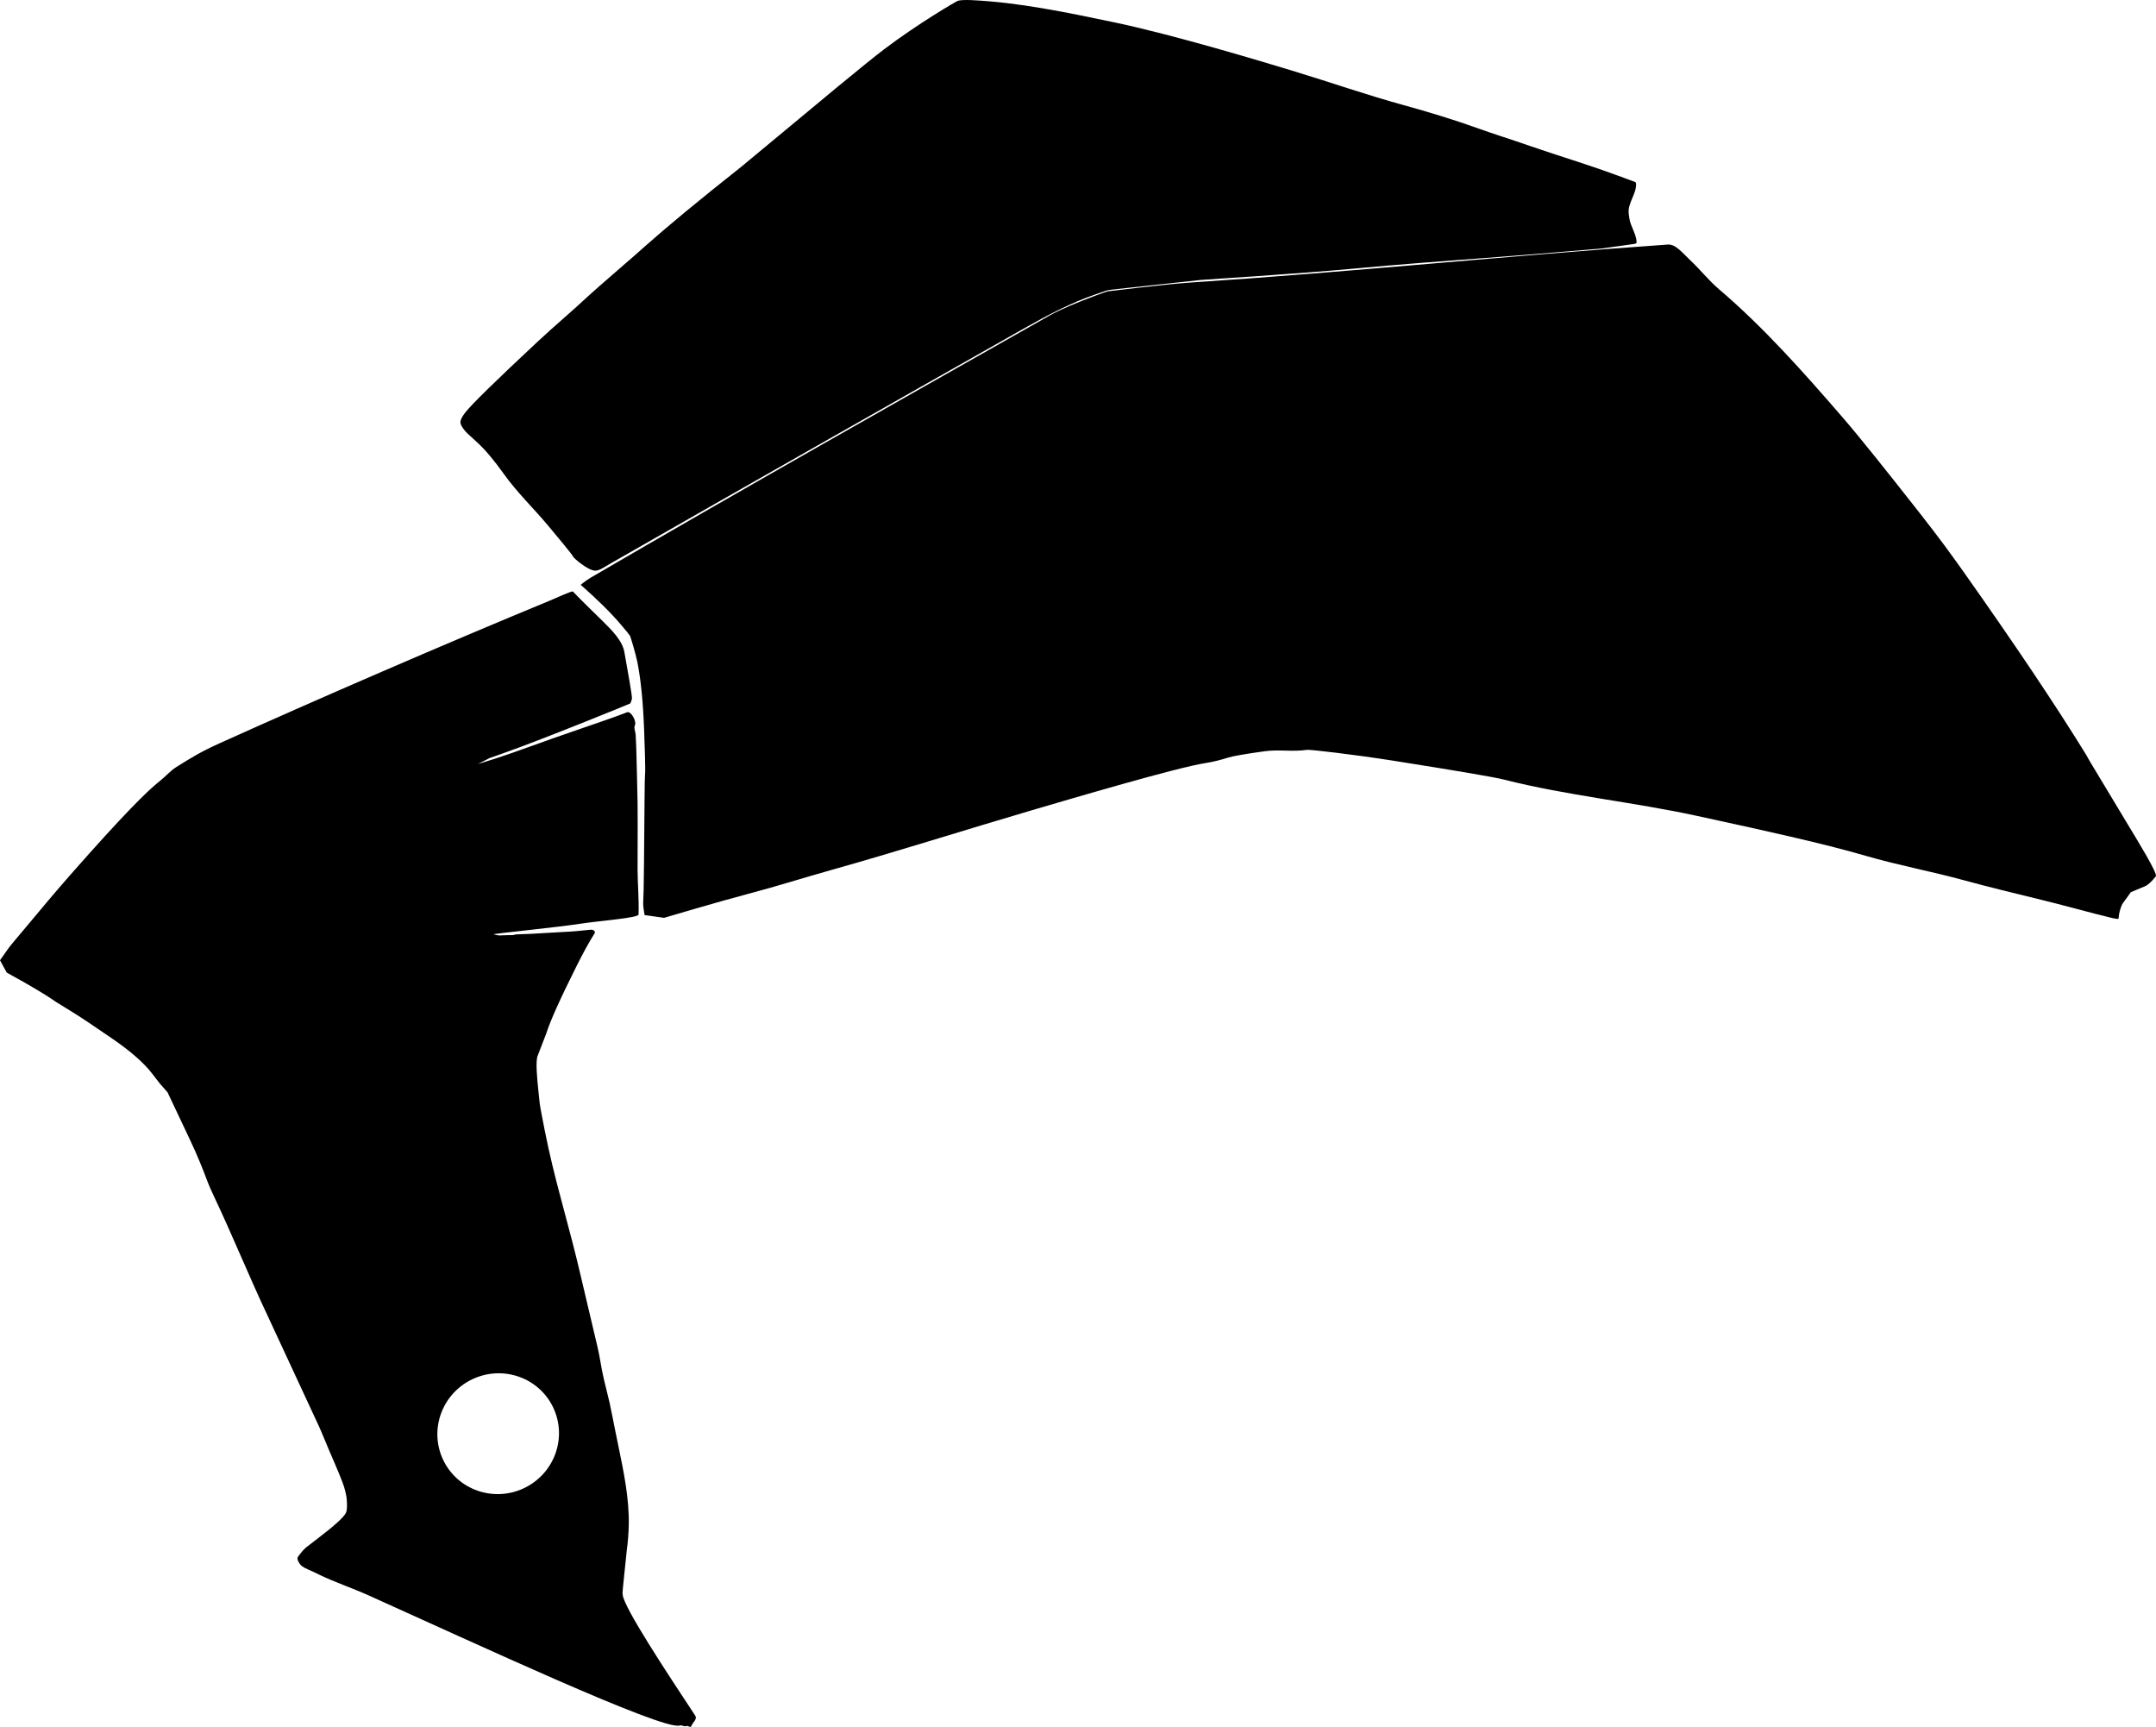<?xml version="1.0" encoding="utf-8"?>
<!-- Generator: Adobe Illustrator 16.0.0, SVG Export Plug-In . SVG Version: 6.00 Build 0)  -->
<!DOCTYPE svg PUBLIC "-//W3C//DTD SVG 1.1//EN" "http://www.w3.org/Graphics/SVG/1.1/DTD/svg11.dtd">
<svg version="1.1" id="Layer_1" xmlns="http://www.w3.org/2000/svg" xmlns:xlink="http://www.w3.org/1999/xlink" x="0px" y="0px"
	 width="1877.695px" height="1503.554px" viewBox="0 0 1877.695 1503.554" enable-background="new 0 0 1877.695 1503.554"
	 xml:space="preserve">
<path d="M514.567,502.878c-2.061,1.202-5.048,3.224-8.829,6.302c14.532,12.782,26.301,24.388,35.147,34.798
	c4.798,5.638,7.396,8.839,7.8,9.604c0.542,1.101,4.828,15.155,6.373,22.708c2.977,14.842,4.971,34.396,5.889,58.623
	c0.508,13.401,1.357,35.825,0.787,40.223c-0.128,0.992-0.285,8.402-0.393,22.045c-0.354,45.86-0.606,71.752-0.792,77.614l0,0
	l-0.396,11.107l0,0c-0.089,2.381,0.354,6.021,1.204,10.82l0,0l17.008,2.416l0,0c0.01,0,48.897-14.516,72.567-20.693
	c24.396-6.371,48.422-14.062,72.698-20.859c56.794-15.911,117.484-35.224,174.071-51.831
	c36.766-10.788,127.09-37.476,152.147-41.365c6.669-1.033,13.219-2.691,19.646-4.737c4.116-1.312,14.776-3.188,32.001-5.57
	c12.21-1.688,24.666,0.657,36.86-1.223c2.304-0.355,40.09,3.941,75.171,9.479c55.53,8.779,87.562,14.229,96.025,16.373
	c55.516,14.057,112.768,19.542,168.681,31.718l0,0l10.716,2.334l0,0c45.438,9.896,98.339,21.416,135.7,32.312
	c28.312,8.255,57.39,13.558,85.824,21.353c19.564,5.367,45.307,11.648,68.026,17.195c8.604,2.102,16.339,4.096,23.19,5.92
	c14.09,3.682,21.779,5.768,23.165,6.08c6.706,1.527,20.104,5.539,20.208,4.15c0.334-4.414,1.396-8.682,3.295-12.686l0,0
	l7.451-10.305l12.207-5.092l0,0c2.726-1.168,5.885-4.062,9.546-8.703c1.854-2.352-16.335-31.739-25.538-47.031l0,0l-32.057-53.27
	l0,0c-1.201-1.996-2.226-4.1-3.445-6.081c-26.395-42.831-61.893-95.763-106.521-158.856l0,0l-6.546-9.176l0,0
	c-12.803-17.944-26.354-35.331-40.014-52.627c-19.451-24.632-42.91-54.339-59.243-73.181
	c-33.741-38.923-67.993-77.628-107.269-111.094c-8.922-7.602-16.146-16.951-24.705-24.933c-6.768-6.309-12.768-14.308-19.733-13.82
	c-138.771,9.717-276.562,23.954-414.354,32.984c-23.423,1.535-69.455,7.337-73.491,7.767c-0.702,0.075-17.328,5.958-33.5,12.839
	c-4.159,1.771-12.195,5.469-16.661,7.999C781.917,349.631,645.962,426.214,514.567,502.878L514.567,502.878 M1418.501,186.144
	l0.278,2.141l0.188,1.428l0,0c0.253,1.926,0.751,3.811,1.464,5.618c1.27,3.222,3.771,9.145,3.81,9.666
	c0.066,0.974,0.605,1.846,0.731,2.809l0,0l0.375,2.855l0,0c0.188,1.428-1.545,1.655-2.668,1.803
	c-4.06,0.532-7.981,1.185-12.037,1.717l0,0l-16.053,2.21l0,0c-0.265,0.036-59.823,5.117-90.271,7.4
	c-42.305,3.172-85.059,6.324-126.941,10.234c-45.425,4.24-130.653,9.629-131.112,9.679l0,0l-73.746,8.007l0,0
	c-3.104,0.337-7.816,0.849-9.252,1.432l0,0l-9.241,3.173l0,0c-21.854,7.505-42.643,18.602-62.736,29.956
	C771.016,354.23,652.171,421.733,532.77,490.021c-6.521,3.731-10.762,6.932-14.478,6.838c-6.264-0.122-18.723-10.982-19.084-12.1
	c-0.545-1.671-14.413-18.211-21.858-27.122c-12.642-15.133-27.017-28.832-38.498-44.909c-8.63-12.084-16.285-21.173-22.886-27.206
	l0,0l-8.585-7.878l0,0c-2.724-2.498-5.598-6.295-6.262-8.982c-0.693-2.793,1.809-6.533,3.872-9.222
	c5.396-7.026,26.633-27.821,63.768-62.467c14.312-13.353,29.36-25.895,43.645-39.276c2.978-2.787,13.85-12.347,32.627-28.608
	c4.833-4.119,10.308-8.904,16.348-14.344c19.577-17.383,47.478-40.505,83.729-69.154c3.155-2.52,14.217-11.741,33.271-27.603
	c30.253-25.189,75.678-63.011,91.331-74.872c30.251-22.922,63.316-42.076,64.573-42.458c2.247-0.586,6.211-0.815,11.91-0.546
	C887.24,2.049,928.985,10.78,969.84,19.325c52.61,11.004,129.997,34.469,155.491,42.192c33.943,10.284,63.674,20.805,96.649,29.871
	c22.269,6.122,44.372,12.847,66.106,20.663c13.637,4.904,27.487,9.173,41.184,13.912l0,0l4.562,1.58l0,0
	c24.242,8.39,48.867,15.664,72.938,24.56l0,0l1.45,0.536l0,0c0.524,0.148,0.981,0.306,1.438,0.464
	c4.413,1.527,8.719,3.358,13.13,4.886l0,0l1.522,0.526l0,0c0.359,0.534,0.578,1.086,0.591,1.737
	C1425.085,169.294,1417.302,177.014,1418.501,186.144L1418.501,186.144 M605.41,1493.64l-2.805-4.248
	c-21.557-32.662-59.354-89.936-60.249-100.691c-0.051-0.613-0.167-1.195-0.188-1.744c-0.062-1.617,2.129-21.445,3.19-32.168
	l0.415-4.178c1.113-8.096,1.702-15.777,1.832-23.09c0.403-22.699-4.251-45.293-8.841-67.568l-2.646-12.85l-2.55-12.811
	c-1.511-7.408-2.35-11.711-2.646-12.846l-5.019-20.725c-2.328-9.623-3.402-19.508-5.796-29.113
	c-0.178-0.715-5.244-22.051-15.104-63.979c-3.291-14.213-8.779-35.43-16.398-63.684c-5.32-19.732-10.206-39.586-14.169-59.643
	c-1.598-8.088-4.137-20.936-4.485-24.316l-1.086-10.561c-1.044-10.137-2.668-25.922-0.48-30.51l7.518-19.479
	c3.054-9.887,11.798-29.467,26.423-58.678c5.527-11.053,10.662-20.406,15.438-28c1.3-2.064-1.297-3.428-3.146-3.291
	c-5.604,0.418-11.172,1.24-16.782,1.562l-36.438,2.092c-4.517,0.258-13.157,0.213-13.546,0.826
	c-0.212,0.338-4.941,0.229-7.414,0.314l-5.479,0.201c-1.189,0.006-2.956-0.354-5.29-1.084c0.394-0.184,11.401-1.482,32.904-3.844
	c20.08-2.164,34.356-3.973,42.823-5.266c16.931-2.59,50.643-5.02,50.744-8.057c0.437-13.088-0.844-28.154-0.869-39.248
	c-0.065-27.434,0.454-50.826-0.413-77.209c-0.441-13.418-0.448-26.852-1.266-40.256c-0.169-2.754-1.837-5.598-0.562-8.258
	c1.486-3.09-3.461-12.379-6.839-11.103l-10.359,3.859c-3.44,1.312-13.858,4.877-31.319,10.9
	c-20.575,7.016-30.93,10.842-31.355,10.996c-18.668,6.646-35.742,13.014-56.467,19.198c-0.154,0.045-0.291,0.059-0.486,0.148
	l10.265-5.248l10.318-3.604c34.505-12.086,112.021-43.7,112.154-43.925c0.527-0.88,1.021-2.593,1.407-3.933
	c0.578-2.003-4.277-27.1-6.539-40.629c-1.696-10.146-11.233-19.541-19.266-27.449c-9.01-8.873-16.825-16.26-25.57-25.4
	c-0.794-0.83-13.98,5.368-20.193,7.931c-90.183,37.181-201.964,85.537-287.579,124.201c-16.25,7.339-24.252,12.301-37.469,20.553
	c-5.436,3.393-9.595,8.399-14.604,12.338c-10.658,8.371-31.438,28.854-78.093,81.901c-12.908,14.676-25.572,29.854-38.164,44.949
	c-5.123,6.145-14.723,17.43-15.32,18.473L0,836.074l5.881,10.758c20.397,11.145,34.829,19.775,43.23,25.758l11.788,7.25
	c8.137,4.916,20.605,13.277,37.482,24.891c15.479,10.684,26.762,20.562,33.868,29.705l6.951,8.98l6.722,7.652l19.997,42.311
	c5.577,11.801,10.529,23.885,15.077,36.117c0.882,2.371,2.844,6.857,6.043,13.629c16.002,33.859,30.037,68.613,46.039,102.473
	l44.571,96c3.228,6.953,5.902,14.146,8.968,21.166c7.692,17.627,11.998,28.254,13.046,31.82c1.377,4.766,2.164,8.455,2.329,11.164
	c0.43,5.451,0.217,9.215-0.603,11.191c-1.53,3.672-9.914,11.375-25.214,22.986l-9.107,7.012c-1.997,1.502-4.441,4.25-7.397,8.273
	c-1.582,2.156,0.382,4.768,1.47,6.475c0.711,1.117,2.479,2.891,7.106,4.766c1.83,0.738,6.16,2.844,9.212,4.324
	c14.196,6.896,29.23,11.865,43.62,18.326c89.31,40.107,256.461,118.047,270.932,113.258c1.911-0.633,3.914,1.338,5.787,0.451
	c1.372-0.646,3.663,2.008,4.35-0.062C603.161,1499.685,607.633,1497.005,605.41,1493.64z M456.301,1295.74
	c-26.496,12.52-58.02,1.426-70.402-24.783c-12.387-26.209-0.947-57.605,25.549-70.127c26.496-12.523,58.02-1.428,70.402,24.781
	S482.797,1283.216,456.301,1295.74z"/>
</svg>
